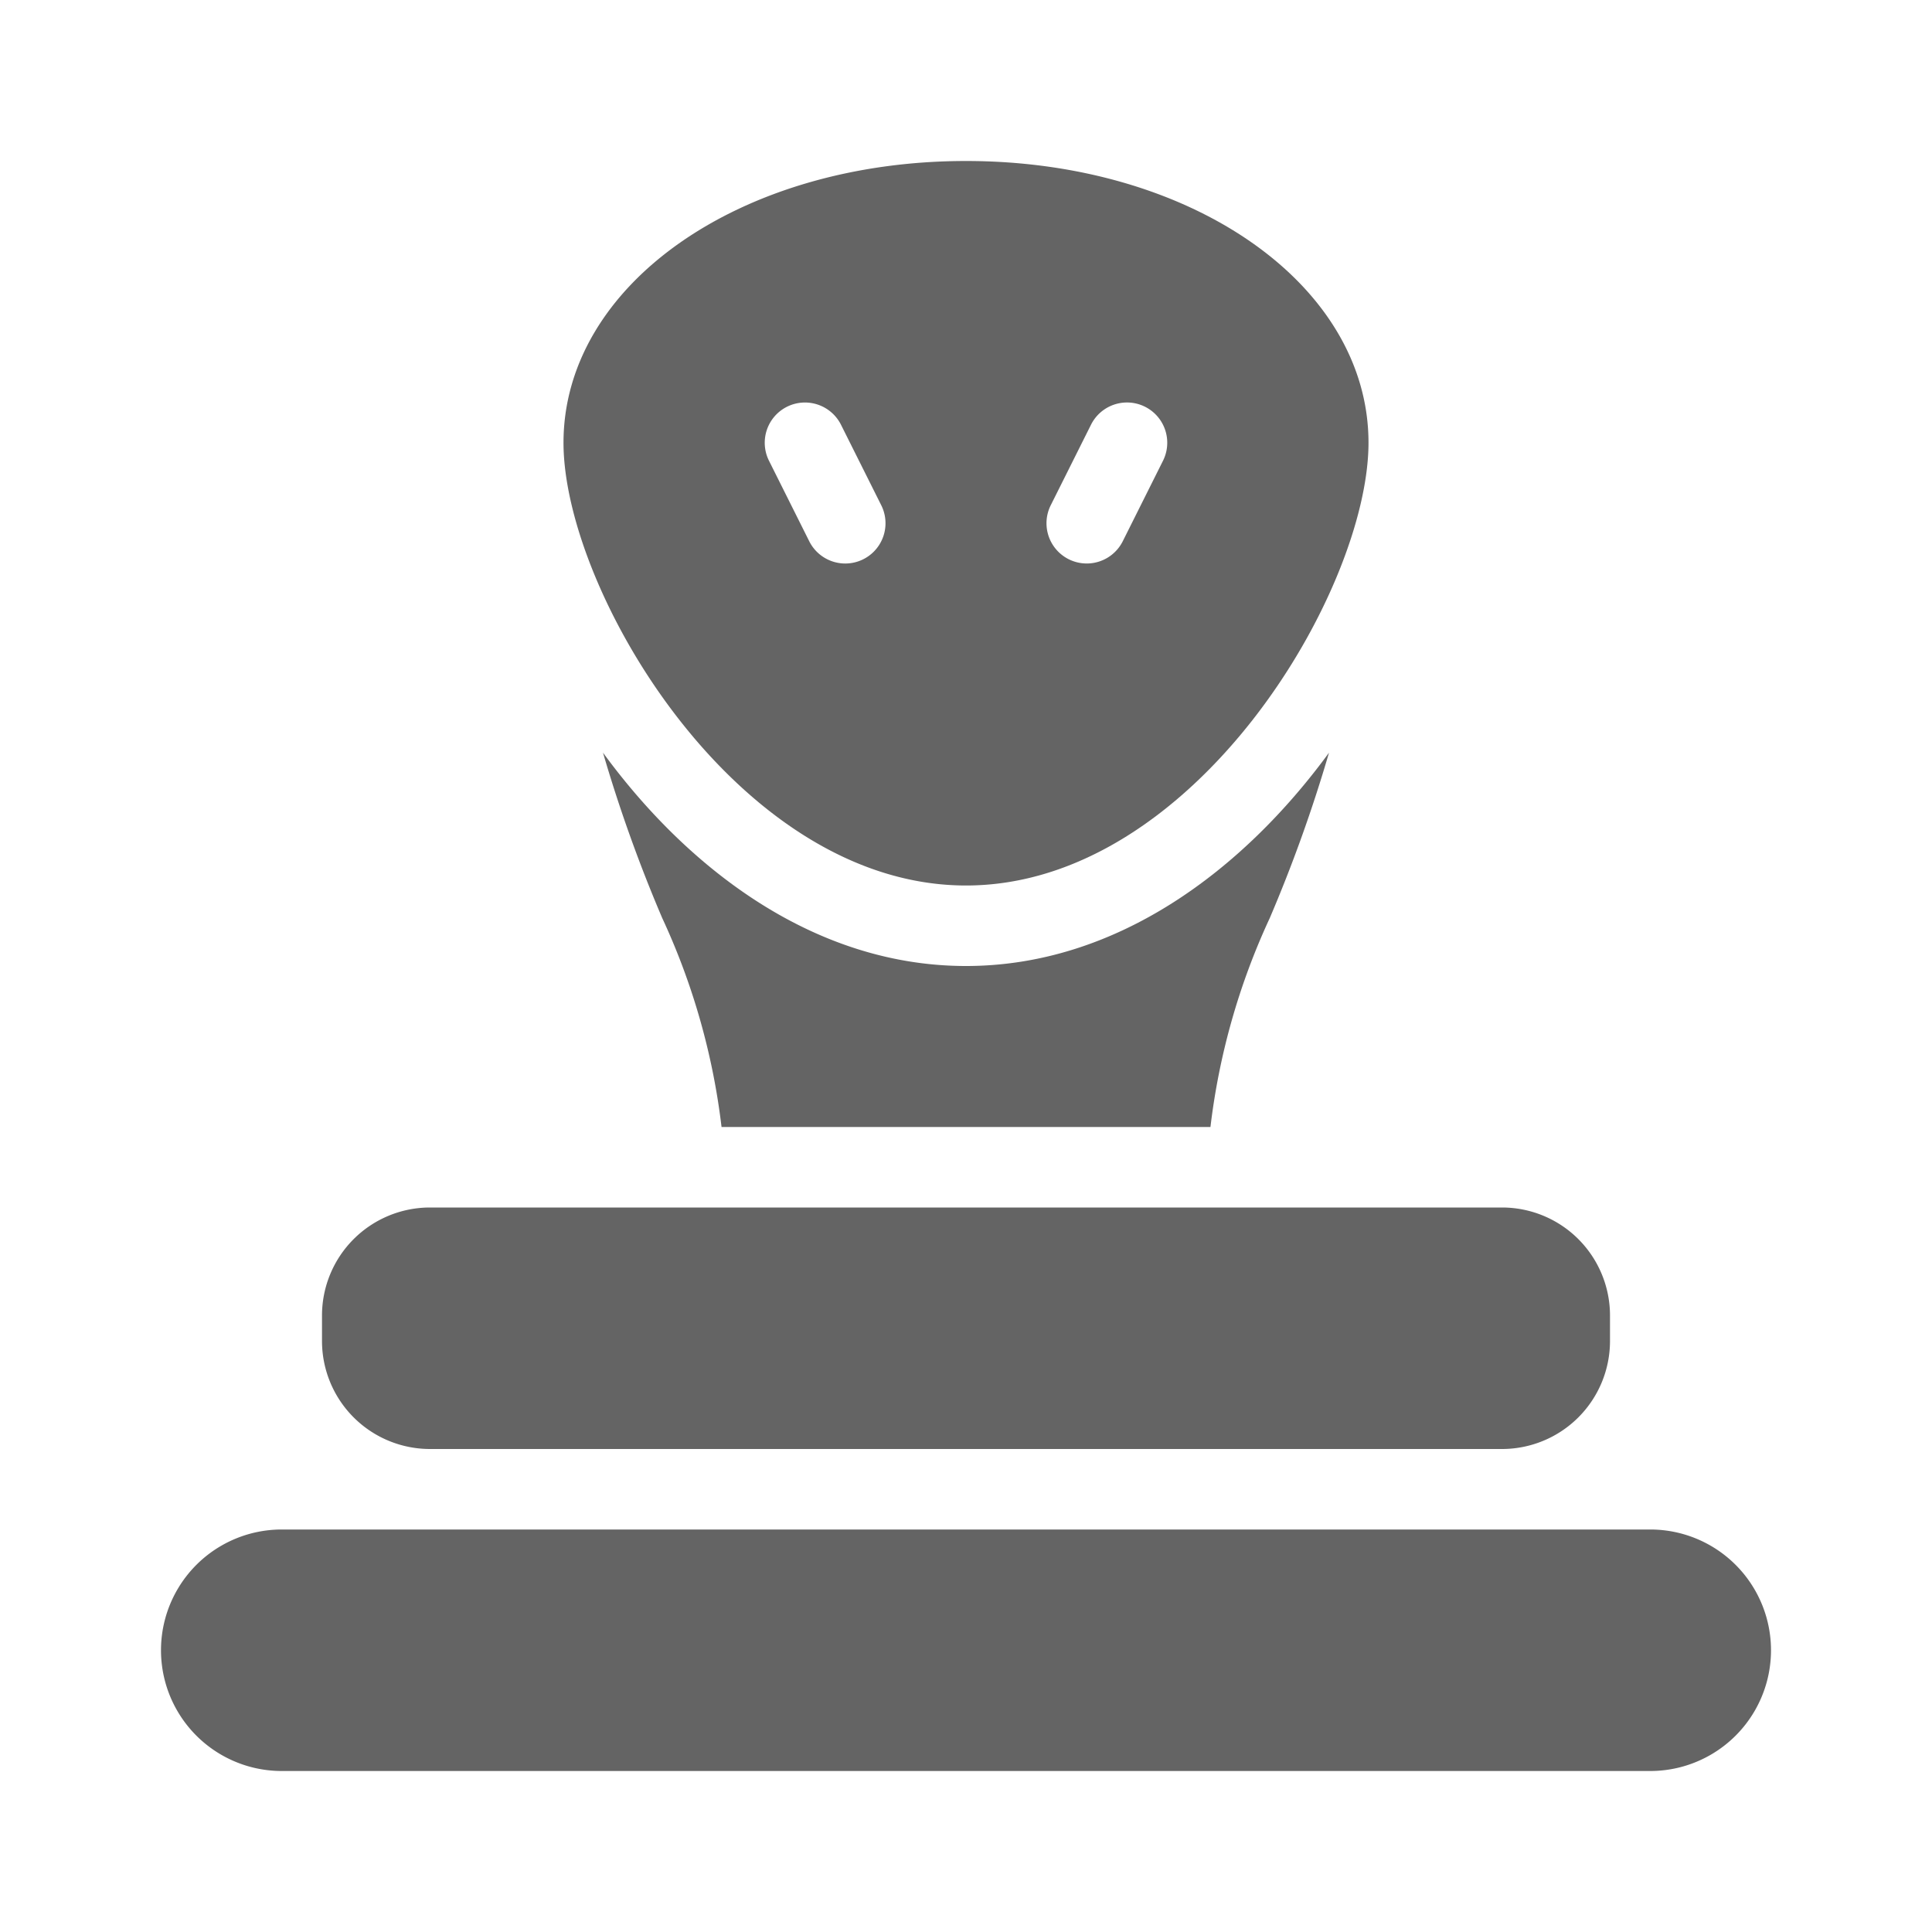<svg xmlns="http://www.w3.org/2000/svg" viewBox="0 0 96 96">
  <title>snake, viper, cobra</title>
  <g>
    <path d="M48,44c11.354,0,20-14.662,20-22,0-7.85-8.785-14-20-14S28,14.15,28,22C28,29.338,36.647,44,48,44Zm4.211-18.895,2-4a2,2,0,0,1,3.578,1.789l-2,4a2,2,0,1,1-3.578-1.789ZM39.105,20.211a2.003,2.003,0,0,1,2.684.895l2,4a2,2,0,0,1-3.578,1.789l-2-4A2,2,0,0,1,39.105,20.211Z" fill="#646464"/>
    <path d="M82,76H14a6,6,0,0,0,0,12H82a6,6,0,0,0,0-12Z" fill="#646464"/>
    <path d="M29.962,37.4a73.103,73.103,0,0,0,2.946,8.223A34.206,34.206,0,0,1,35.853,56H60.147a34.206,34.206,0,0,1,2.945-10.377A73.103,73.103,0,0,0,66.038,37.4C61.773,43.231,55.491,48,48,48S34.227,43.231,29.962,37.4Z" fill="#646464"/>
    <path d="M21.367,60H74.633A5.367,5.367,0,0,1,80,65.367v1.267A5.367,5.367,0,0,1,74.633,72H21.366A5.367,5.367,0,0,1,16,66.633V65.367A5.367,5.367,0,0,1,21.367,60Z" fill="#646464"/>
  </g>
</svg>
